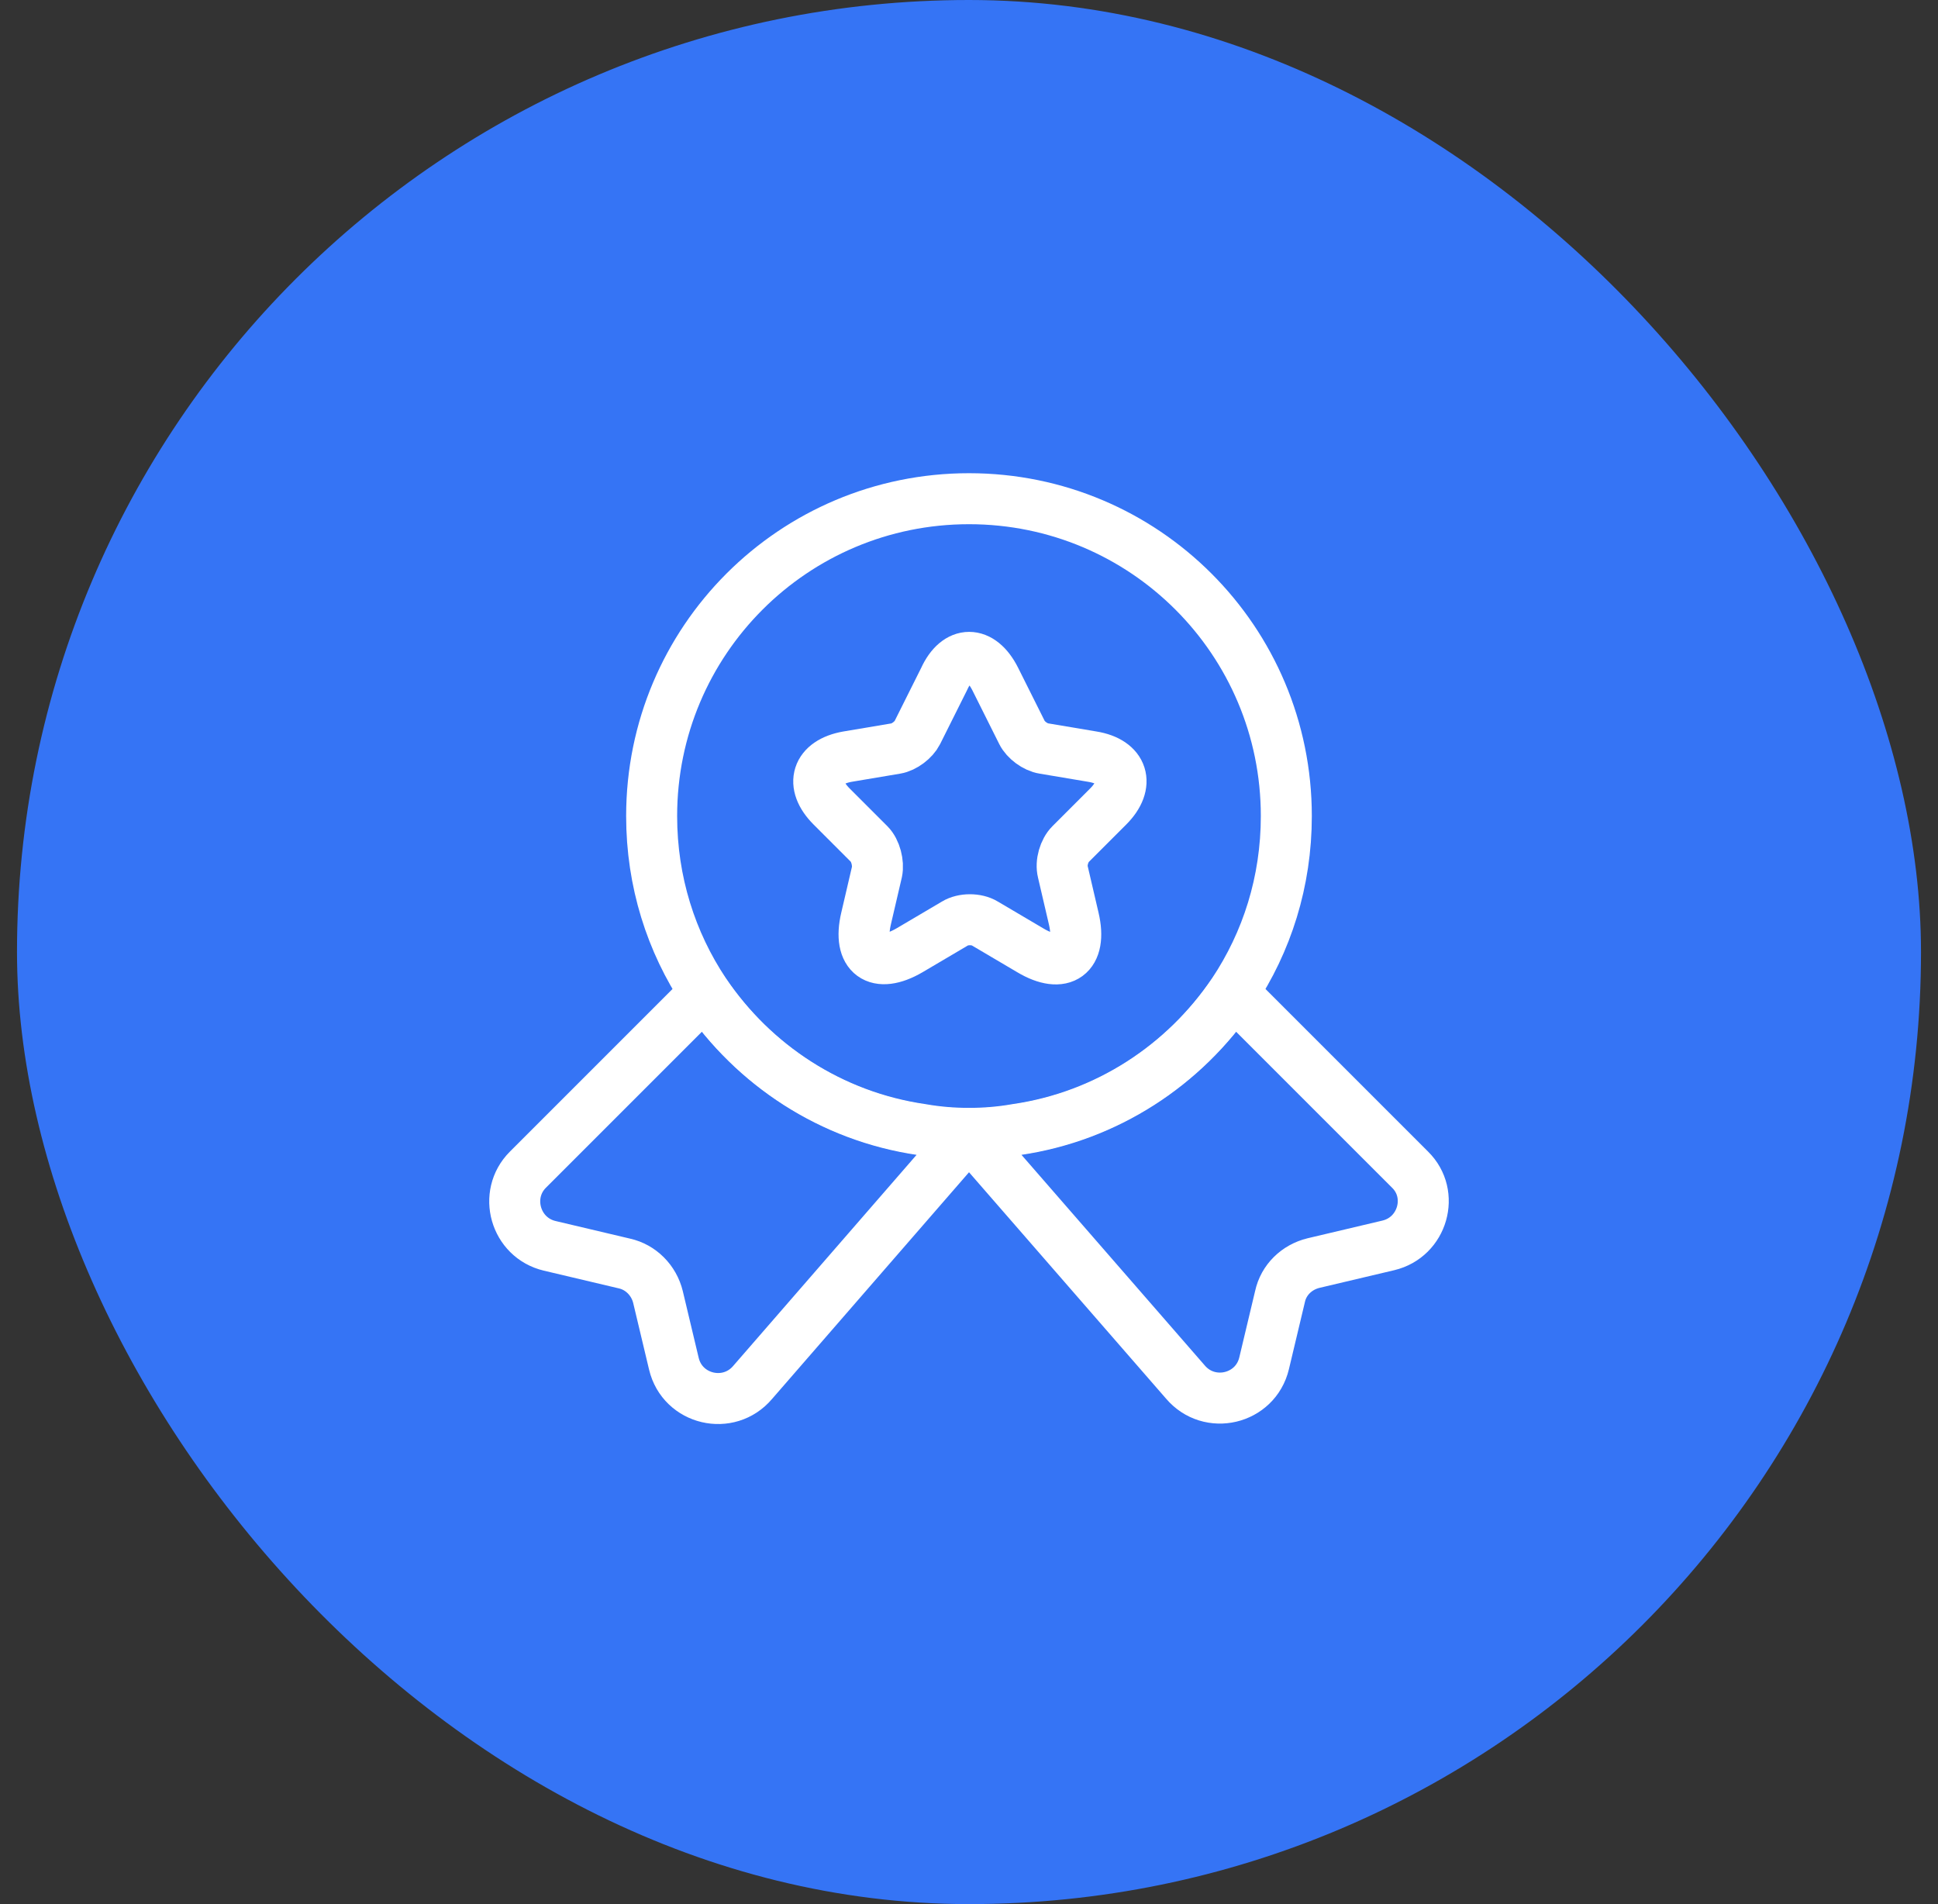 <svg width="57" height="56" viewBox="0 0 57 56" fill="none" xmlns="http://www.w3.org/2000/svg">
<rect x="0" y="0" width="57" height="56" fill="#333333" stroke="none"/>
<rect x="0.5" width="56" height="56" rx="28" fill="#3574F5"/>
<path d="M37.833 24C37.833 25.933 37.26 27.707 36.273 29.187C34.833 31.32 32.553 32.827 29.9 33.213C29.447 33.293 28.98 33.333 28.5 33.333C28.02 33.333 27.553 33.293 27.1 33.213C24.447 32.827 22.166 31.32 20.727 29.187C19.74 27.707 19.166 25.933 19.166 24C19.166 18.84 23.34 14.667 28.5 14.667C33.66 14.667 37.833 18.84 37.833 24Z" stroke="white" stroke-width="1.5" stroke-linecap="round" stroke-linejoin="round"/>
<path d="M40.833 36.627L38.633 37.147C38.14 37.267 37.753 37.64 37.647 38.133L37.18 40.093C36.927 41.16 35.567 41.48 34.86 40.64L28.5 33.333L22.14 40.653C21.433 41.493 20.073 41.173 19.82 40.107L19.353 38.147C19.233 37.653 18.847 37.267 18.367 37.16L16.167 36.64C15.153 36.4 14.793 35.133 15.527 34.4L20.727 29.2C22.167 31.333 24.447 32.84 27.1 33.227C27.553 33.307 28.02 33.347 28.5 33.347C28.98 33.347 29.447 33.307 29.9 33.227C32.553 32.84 34.833 31.333 36.273 29.2L41.473 34.4C42.207 35.12 41.847 36.387 40.833 36.627Z" stroke="white" stroke-width="1.5" stroke-linecap="round" stroke-linejoin="round"/>
<path d="M29.273 19.973L30.06 21.547C30.166 21.76 30.447 21.973 30.7 22.013L32.127 22.253C33.033 22.4 33.246 23.067 32.593 23.72L31.486 24.827C31.3 25.013 31.193 25.373 31.26 25.64L31.58 27.013C31.833 28.093 31.26 28.52 30.3 27.947L28.966 27.16C28.727 27.013 28.326 27.013 28.087 27.16L26.753 27.947C25.793 28.507 25.22 28.093 25.473 27.013L25.793 25.64C25.846 25.387 25.753 25.013 25.567 24.827L24.46 23.72C23.806 23.067 24.02 22.413 24.927 22.253L26.353 22.013C26.593 21.973 26.873 21.76 26.98 21.547L27.767 19.973C28.153 19.12 28.846 19.12 29.273 19.973Z" stroke="white" stroke-width="1.5" stroke-linecap="round" stroke-linejoin="round"/>
</svg>
